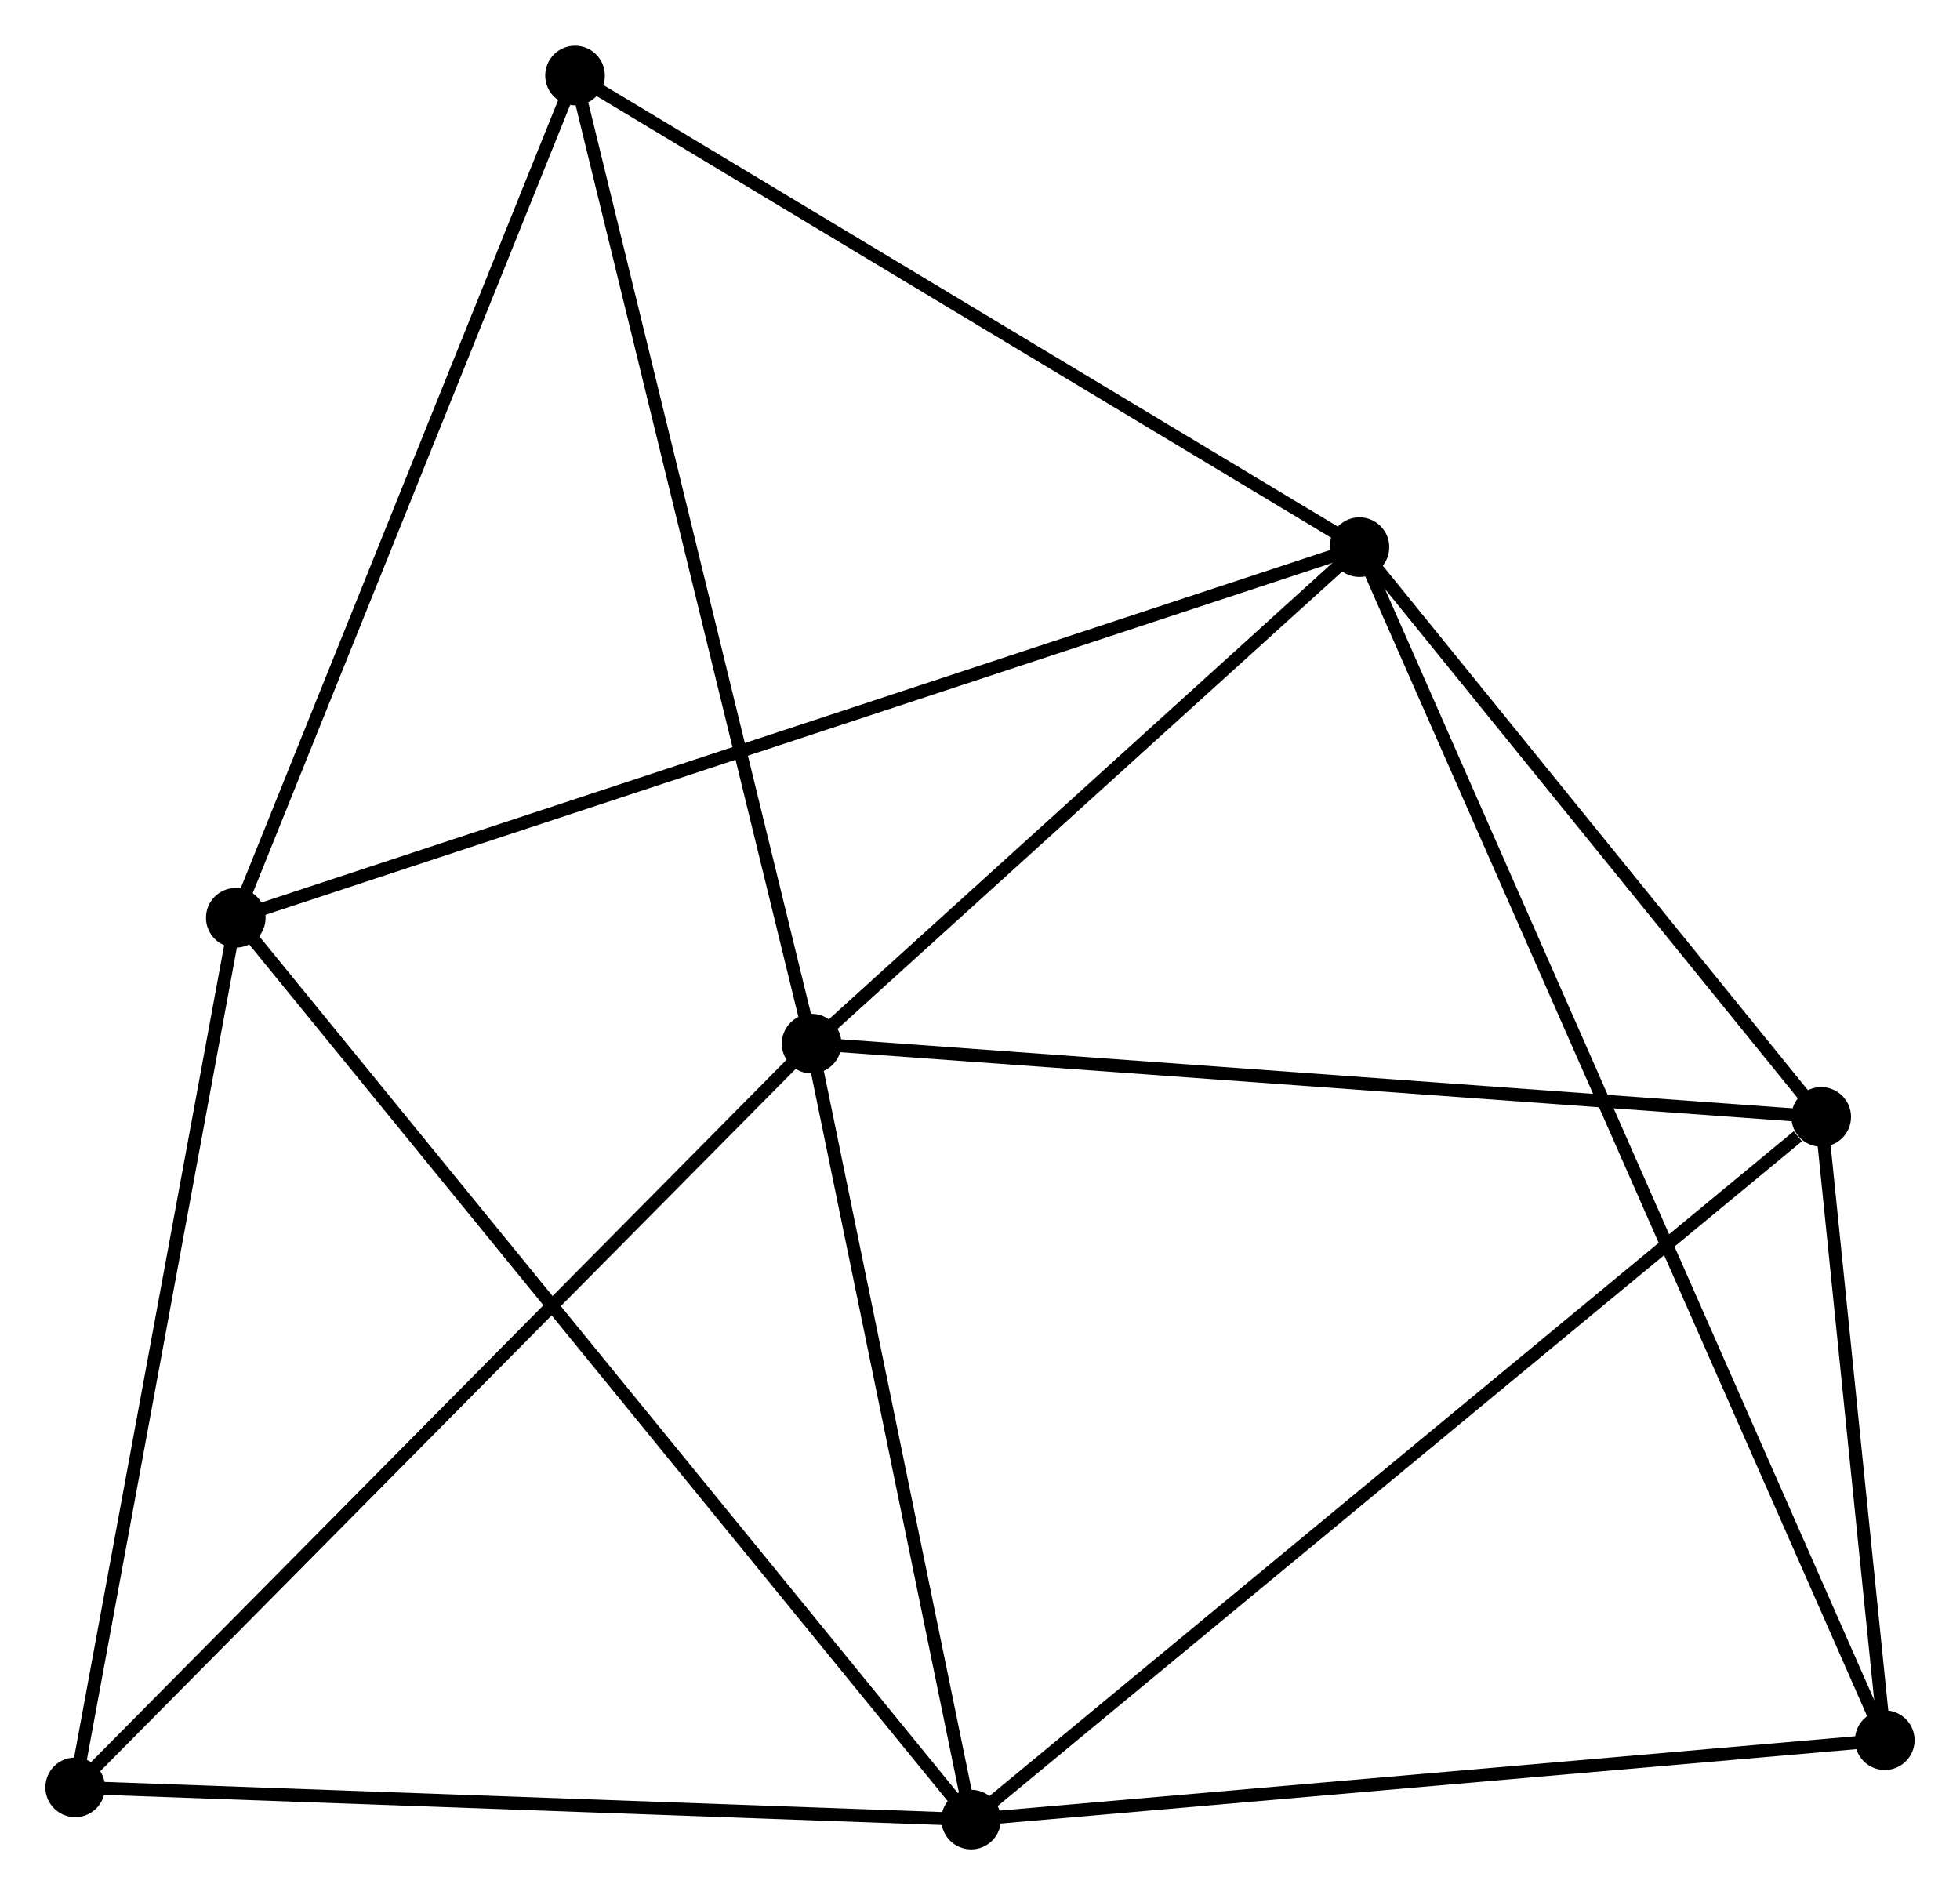 <?xml version="1.0" encoding="UTF-8" standalone="no"?>
<!DOCTYPE svg PUBLIC "-//W3C//DTD SVG 1.1//EN"
 "http://www.w3.org/Graphics/SVG/1.1/DTD/svg11.dtd">
<!-- Generated by graphviz version 2.36.0 (20140111.2315)
 -->
<!-- Title: %3 Pages: 1 -->
<svg width="151pt" height="146pt"
 viewBox="0.00 0.00 151.21 146.15" xmlns="http://www.w3.org/2000/svg" xmlns:xlink="http://www.w3.org/1999/xlink">
<g id="graph0" class="graph" transform="scale(1 1) rotate(0) translate(4 142.146)">
<title>%3</title>
<!-- 0 -->
<g id="node1" class="node"><title>0</title>
<ellipse fill="black" stroke="black" cx="58.614" cy="-61.661" rx="1.8" ry="1.8"/>
</g>
<!-- 1 -->
<g id="node2" class="node"><title>1</title>
<ellipse fill="black" stroke="black" cx="100.878" cy="-99.963" rx="1.8" ry="1.8"/>
</g>
<!-- 0&#45;&#45;1 -->
<g id="edge1" class="edge"><title>0&#45;&#45;1</title>
<path fill="none" stroke="black" d="M60.02,-62.936C66.437,-68.751 92.906,-92.738 99.423,-98.644"/>
</g>
<!-- 2 -->
<g id="node3" class="node"><title>2</title>
<ellipse fill="black" stroke="black" cx="70.919" cy="-1.8" rx="1.8" ry="1.8"/>
</g>
<!-- 0&#45;&#45;2 -->
<g id="edge2" class="edge"><title>0&#45;&#45;2</title>
<path fill="none" stroke="black" d="M59.023,-59.67C60.891,-50.581 68.598,-13.091 70.496,-3.861"/>
</g>
<!-- 4 -->
<g id="node4" class="node"><title>4</title>
<ellipse fill="black" stroke="black" cx="136.503" cy="-56.009" rx="1.8" ry="1.8"/>
</g>
<!-- 0&#45;&#45;4 -->
<g id="edge3" class="edge"><title>0&#45;&#45;4</title>
<path fill="none" stroke="black" d="M60.539,-61.522C71.315,-60.74 124.045,-56.913 134.645,-56.144"/>
</g>
<!-- 6 -->
<g id="node5" class="node"><title>6</title>
<ellipse fill="black" stroke="black" cx="40.362" cy="-136.346" rx="1.8" ry="1.8"/>
</g>
<!-- 0&#45;&#45;6 -->
<g id="edge4" class="edge"><title>0&#45;&#45;6</title>
<path fill="none" stroke="black" d="M58.162,-63.508C55.637,-73.841 43.281,-124.401 40.797,-134.565"/>
</g>
<!-- 7 -->
<g id="node6" class="node"><title>7</title>
<ellipse fill="black" stroke="black" cx="1.8" cy="-4.287" rx="1.8" ry="1.8"/>
</g>
<!-- 0&#45;&#45;7 -->
<g id="edge5" class="edge"><title>0&#45;&#45;7</title>
<path fill="none" stroke="black" d="M57.209,-60.243C49.417,-52.374 11.553,-14.137 3.364,-5.867"/>
</g>
<!-- 1&#45;&#45;4 -->
<g id="edge7" class="edge"><title>1&#45;&#45;4</title>
<path fill="none" stroke="black" d="M102.063,-98.5C107.472,-91.827 129.783,-64.299 135.277,-57.522"/>
</g>
<!-- 1&#45;&#45;6 -->
<g id="edge9" class="edge"><title>1&#45;&#45;6</title>
<path fill="none" stroke="black" d="M99.132,-101.012C90.295,-106.325 50.582,-130.202 42,-135.361"/>
</g>
<!-- 3 -->
<g id="node7" class="node"><title>3</title>
<ellipse fill="black" stroke="black" cx="14.191" cy="-71.371" rx="1.8" ry="1.8"/>
</g>
<!-- 1&#45;&#45;3 -->
<g id="edge6" class="edge"><title>1&#45;&#45;3</title>
<path fill="none" stroke="black" d="M99.068,-99.365C87.786,-95.644 27.244,-75.676 15.992,-71.965"/>
</g>
<!-- 5 -->
<g id="node8" class="node"><title>5</title>
<ellipse fill="black" stroke="black" cx="141.407" cy="-7.926" rx="1.8" ry="1.8"/>
</g>
<!-- 1&#45;&#45;5 -->
<g id="edge8" class="edge"><title>1&#45;&#45;5</title>
<path fill="none" stroke="black" d="M101.725,-98.04C106.999,-86.062 135.304,-21.785 140.565,-9.838"/>
</g>
<!-- 2&#45;&#45;4 -->
<g id="edge11" class="edge"><title>2&#45;&#45;4</title>
<path fill="none" stroke="black" d="M72.54,-3.14C81.535,-10.575 125.244,-46.702 134.698,-54.516"/>
</g>
<!-- 2&#45;&#45;7 -->
<g id="edge13" class="edge"><title>2&#45;&#45;7</title>
<path fill="none" stroke="black" d="M68.925,-1.872C58.832,-2.235 13.473,-3.867 3.671,-4.22"/>
</g>
<!-- 2&#45;&#45;3 -->
<g id="edge10" class="edge"><title>2&#45;&#45;3</title>
<path fill="none" stroke="black" d="M69.734,-3.253C62.352,-12.307 22.733,-60.895 15.37,-69.926"/>
</g>
<!-- 2&#45;&#45;5 -->
<g id="edge12" class="edge"><title>2&#45;&#45;5</title>
<path fill="none" stroke="black" d="M72.953,-1.977C83.246,-2.871 129.503,-6.891 139.499,-7.76"/>
</g>
<!-- 4&#45;&#45;5 -->
<g id="edge16" class="edge"><title>4&#45;&#45;5</title>
<path fill="none" stroke="black" d="M136.714,-53.943C137.52,-46.033 140.407,-17.734 141.203,-9.931"/>
</g>
<!-- 3&#45;&#45;6 -->
<g id="edge14" class="edge"><title>3&#45;&#45;6</title>
<path fill="none" stroke="black" d="M14.946,-73.246C18.768,-82.734 35.942,-125.373 39.654,-134.587"/>
</g>
<!-- 3&#45;&#45;7 -->
<g id="edge15" class="edge"><title>3&#45;&#45;7</title>
<path fill="none" stroke="black" d="M13.834,-69.436C12.024,-59.64 3.893,-15.616 2.135,-6.103"/>
</g>
</g>
</svg>
